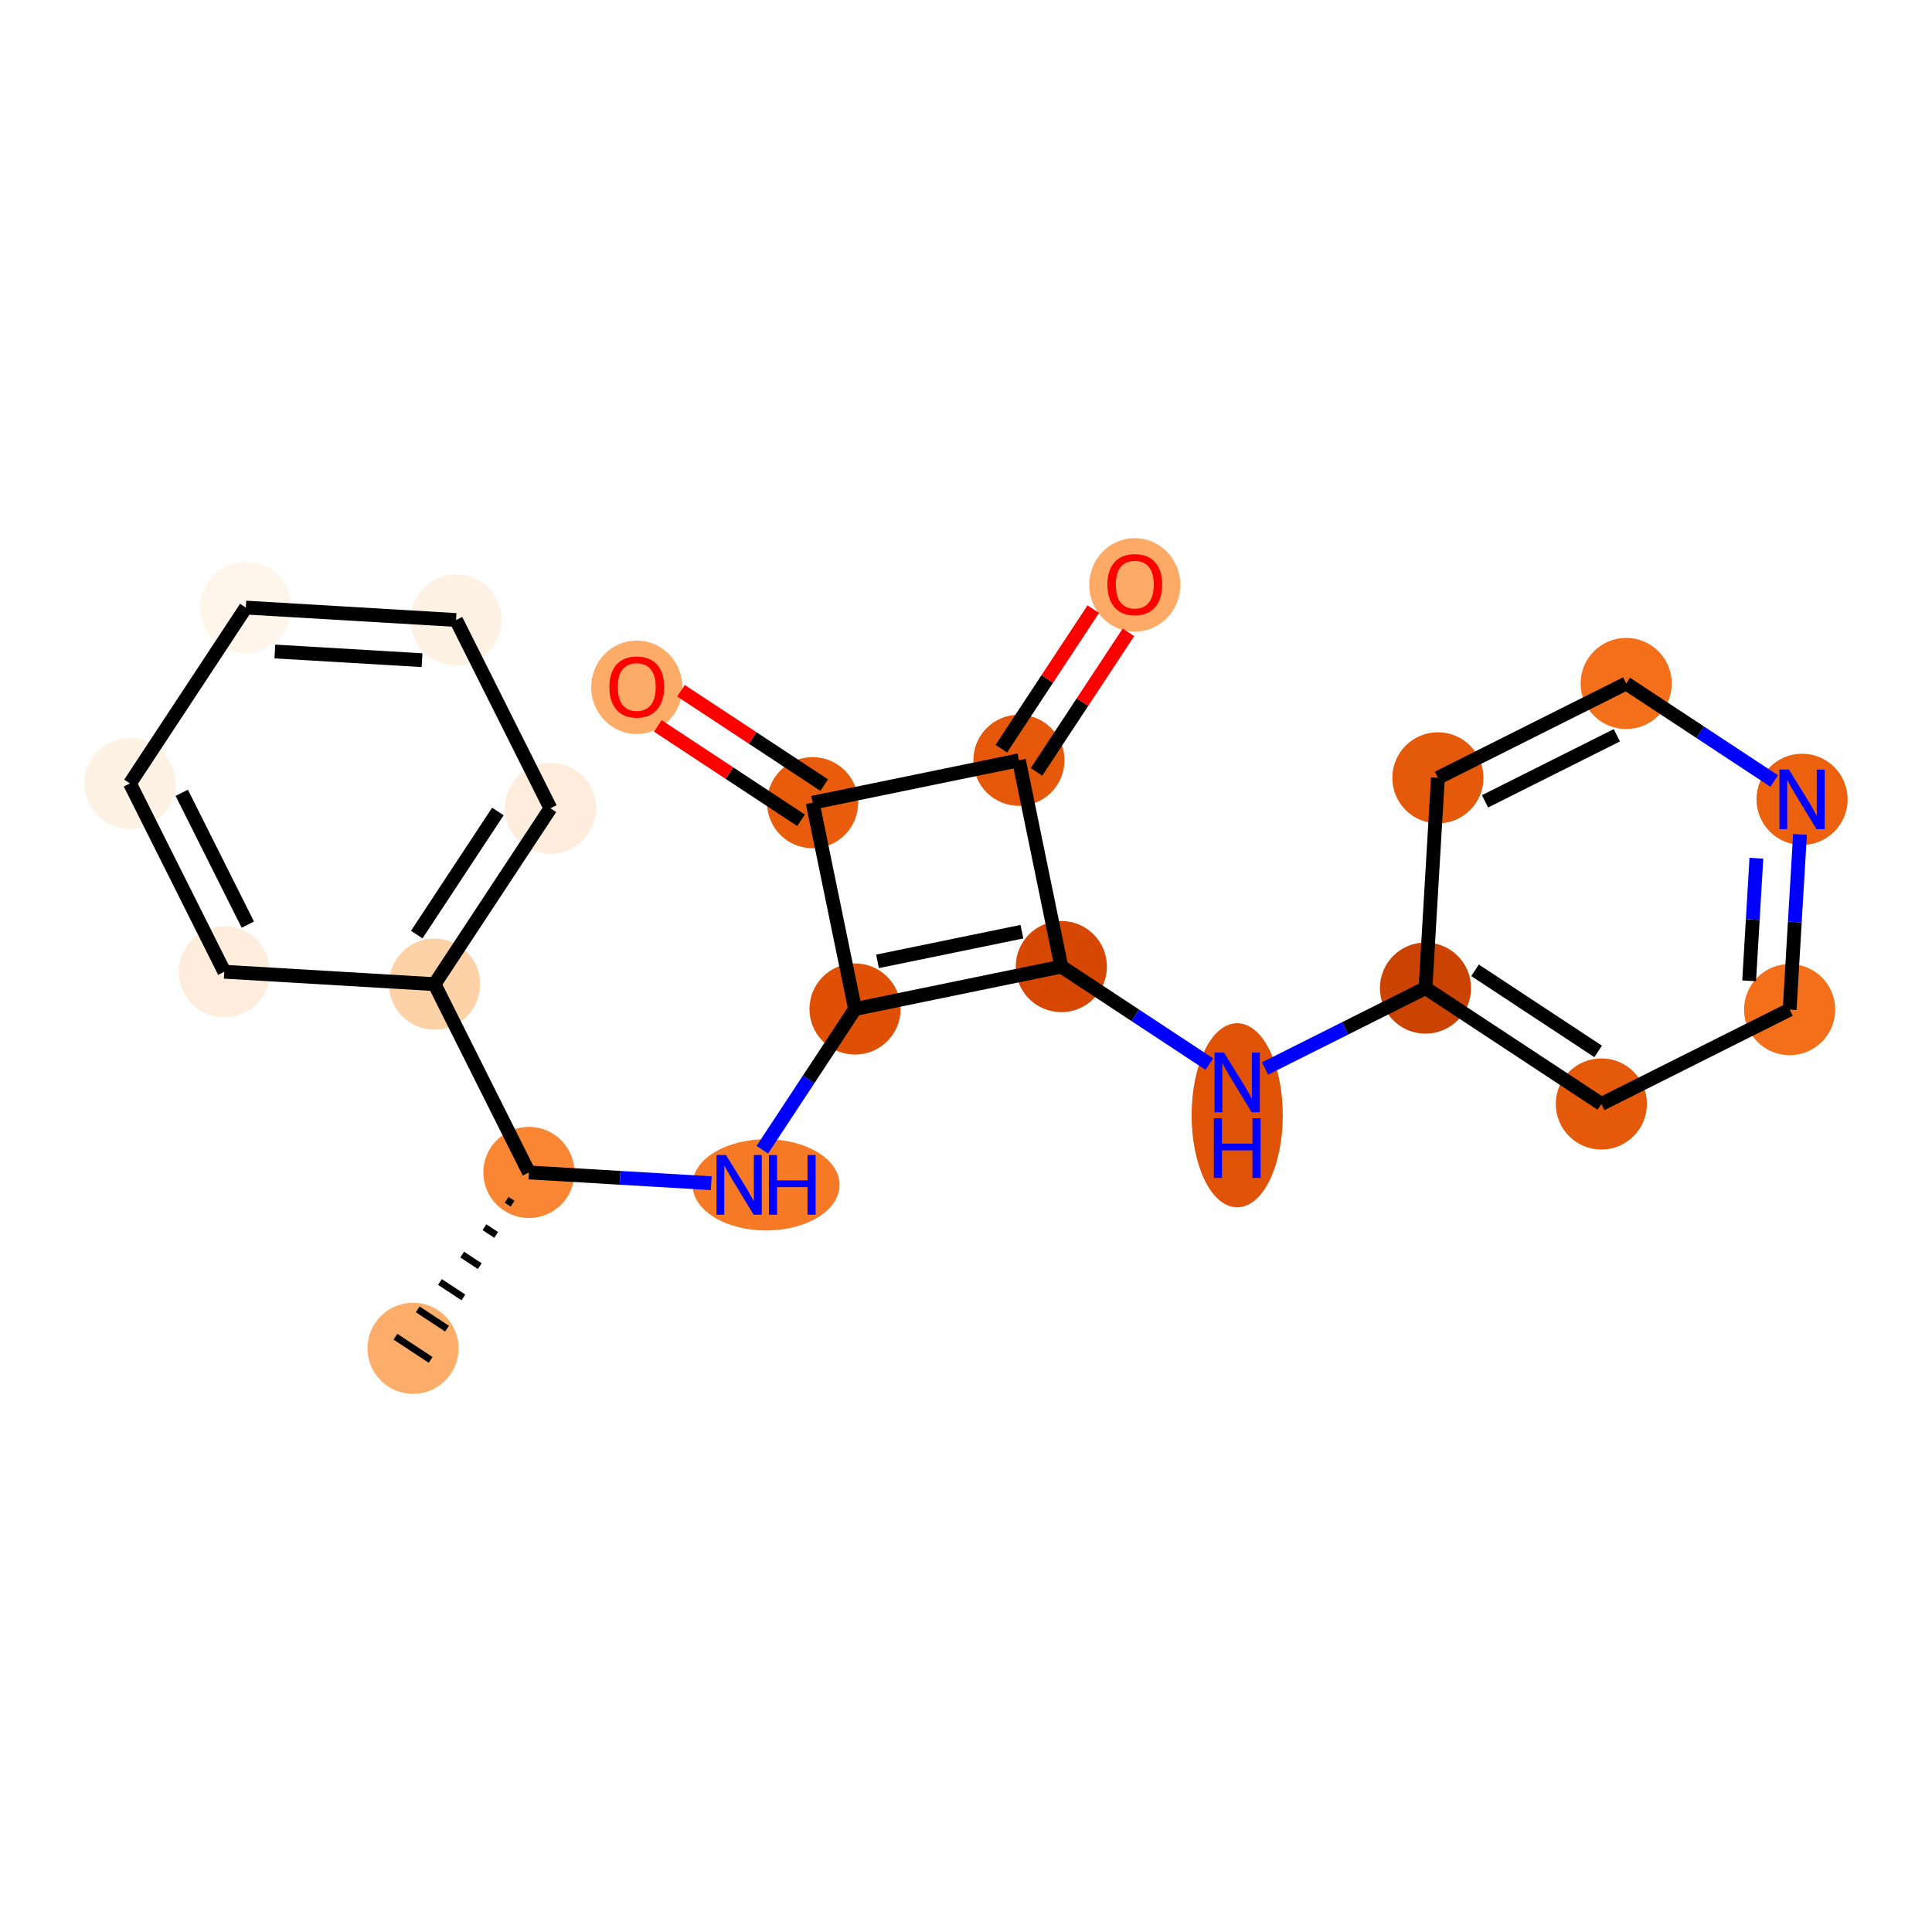 <?xml version='1.0' encoding='iso-8859-1'?>
<svg version='1.1' baseProfile='full'
              xmlns='http://www.w3.org/2000/svg'
                      xmlns:rdkit='http://www.rdkit.org/xml'
                      xmlns:xlink='http://www.w3.org/1999/xlink'
                  xml:space='preserve'
width='280px' height='280px' viewBox='0 0 280 280'>
<!-- END OF HEADER -->
<rect style='opacity:1.0;fill:#FFFFFF;stroke:none' width='280' height='280' x='0' y='0'> </rect>
<ellipse cx='59.861' cy='195.407' rx='6.105' ry='6.105'  style='fill:#FDAD6A;fill-rule:evenodd;stroke:#FDAD6A;stroke-width:1.0px;stroke-linecap:butt;stroke-linejoin:miter;stroke-opacity:1' />
<ellipse cx='76.654' cy='169.919' rx='6.105' ry='6.105'  style='fill:#FA8533;fill-rule:evenodd;stroke:#FA8533;stroke-width:1.0px;stroke-linecap:butt;stroke-linejoin:miter;stroke-opacity:1' />
<ellipse cx='111.025' cy='171.719' rx='10.153' ry='6.112'  style='fill:#F67A26;fill-rule:evenodd;stroke:#F67A26;stroke-width:1.0px;stroke-linecap:butt;stroke-linejoin:miter;stroke-opacity:1' />
<ellipse cx='123.919' cy='146.231' rx='6.105' ry='6.105'  style='fill:#DF5005;fill-rule:evenodd;stroke:#DF5005;stroke-width:1.0px;stroke-linecap:butt;stroke-linejoin:miter;stroke-opacity:1' />
<ellipse cx='153.816' cy='140.083' rx='6.105' ry='6.105'  style='fill:#D64701;fill-rule:evenodd;stroke:#D64701;stroke-width:1.0px;stroke-linecap:butt;stroke-linejoin:miter;stroke-opacity:1' />
<ellipse cx='179.304' cy='161.632' rx='6.105' ry='12.836'  style='fill:#E05206;fill-rule:evenodd;stroke:#E05206;stroke-width:1.0px;stroke-linecap:butt;stroke-linejoin:miter;stroke-opacity:1' />
<ellipse cx='206.592' cy='143.201' rx='6.105' ry='6.105'  style='fill:#CB4301;fill-rule:evenodd;stroke:#CB4301;stroke-width:1.0px;stroke-linecap:butt;stroke-linejoin:miter;stroke-opacity:1' />
<ellipse cx='232.08' cy='159.995' rx='6.105' ry='6.105'  style='fill:#E5590A;fill-rule:evenodd;stroke:#E5590A;stroke-width:1.0px;stroke-linecap:butt;stroke-linejoin:miter;stroke-opacity:1' />
<ellipse cx='259.368' cy='146.319' rx='6.105' ry='6.105'  style='fill:#F36F19;fill-rule:evenodd;stroke:#F36F19;stroke-width:1.0px;stroke-linecap:butt;stroke-linejoin:miter;stroke-opacity:1' />
<ellipse cx='261.168' cy='115.849' rx='6.105' ry='6.112'  style='fill:#EB610E;fill-rule:evenodd;stroke:#EB610E;stroke-width:1.0px;stroke-linecap:butt;stroke-linejoin:miter;stroke-opacity:1' />
<ellipse cx='235.68' cy='99.055' rx='6.105' ry='6.105'  style='fill:#F36F19;fill-rule:evenodd;stroke:#F36F19;stroke-width:1.0px;stroke-linecap:butt;stroke-linejoin:miter;stroke-opacity:1' />
<ellipse cx='208.392' cy='112.731' rx='6.105' ry='6.105'  style='fill:#E5590A;fill-rule:evenodd;stroke:#E5590A;stroke-width:1.0px;stroke-linecap:butt;stroke-linejoin:miter;stroke-opacity:1' />
<ellipse cx='147.669' cy='110.186' rx='6.105' ry='6.105'  style='fill:#E5580A;fill-rule:evenodd;stroke:#E5580A;stroke-width:1.0px;stroke-linecap:butt;stroke-linejoin:miter;stroke-opacity:1' />
<ellipse cx='164.463' cy='84.765' rx='6.105' ry='6.276'  style='fill:#FDAA66;fill-rule:evenodd;stroke:#FDAA66;stroke-width:1.0px;stroke-linecap:butt;stroke-linejoin:miter;stroke-opacity:1' />
<ellipse cx='117.771' cy='116.333' rx='6.105' ry='6.105'  style='fill:#E85C0C;fill-rule:evenodd;stroke:#E85C0C;stroke-width:1.0px;stroke-linecap:butt;stroke-linejoin:miter;stroke-opacity:1' />
<ellipse cx='92.283' cy='99.606' rx='6.105' ry='6.276'  style='fill:#FDAC68;fill-rule:evenodd;stroke:#FDAC68;stroke-width:1.0px;stroke-linecap:butt;stroke-linejoin:miter;stroke-opacity:1' />
<ellipse cx='62.978' cy='142.631' rx='6.105' ry='6.105'  style='fill:#FDD2A7;fill-rule:evenodd;stroke:#FDD2A7;stroke-width:1.0px;stroke-linecap:butt;stroke-linejoin:miter;stroke-opacity:1' />
<ellipse cx='79.772' cy='117.143' rx='6.105' ry='6.105'  style='fill:#FEEDDD;fill-rule:evenodd;stroke:#FEEDDD;stroke-width:1.0px;stroke-linecap:butt;stroke-linejoin:miter;stroke-opacity:1' />
<ellipse cx='66.096' cy='89.855' rx='6.105' ry='6.105'  style='fill:#FEF2E5;fill-rule:evenodd;stroke:#FEF2E5;stroke-width:1.0px;stroke-linecap:butt;stroke-linejoin:miter;stroke-opacity:1' />
<ellipse cx='35.626' cy='88.055' rx='6.105' ry='6.105'  style='fill:#FFF5EB;fill-rule:evenodd;stroke:#FFF5EB;stroke-width:1.0px;stroke-linecap:butt;stroke-linejoin:miter;stroke-opacity:1' />
<ellipse cx='18.832' cy='113.543' rx='6.105' ry='6.105'  style='fill:#FEF2E5;fill-rule:evenodd;stroke:#FEF2E5;stroke-width:1.0px;stroke-linecap:butt;stroke-linejoin:miter;stroke-opacity:1' />
<ellipse cx='32.508' cy='140.831' rx='6.105' ry='6.105'  style='fill:#FEEDDD;fill-rule:evenodd;stroke:#FEEDDD;stroke-width:1.0px;stroke-linecap:butt;stroke-linejoin:miter;stroke-opacity:1' />
<path class='bond-0 atom-1 atom-0' d='M 73.431,173.887 L 74.28,174.447' style='fill:none;fill-rule:evenodd;stroke:#000000;stroke-width:1.0px;stroke-linecap:butt;stroke-linejoin:miter;stroke-opacity:1' />
<path class='bond-0 atom-1 atom-0' d='M 70.207,177.855 L 71.906,178.975' style='fill:none;fill-rule:evenodd;stroke:#000000;stroke-width:1.0px;stroke-linecap:butt;stroke-linejoin:miter;stroke-opacity:1' />
<path class='bond-0 atom-1 atom-0' d='M 66.983,181.823 L 69.532,183.503' style='fill:none;fill-rule:evenodd;stroke:#000000;stroke-width:1.0px;stroke-linecap:butt;stroke-linejoin:miter;stroke-opacity:1' />
<path class='bond-0 atom-1 atom-0' d='M 63.759,185.791 L 67.158,188.03' style='fill:none;fill-rule:evenodd;stroke:#000000;stroke-width:1.0px;stroke-linecap:butt;stroke-linejoin:miter;stroke-opacity:1' />
<path class='bond-0 atom-1 atom-0' d='M 60.535,189.759 L 64.784,192.558' style='fill:none;fill-rule:evenodd;stroke:#000000;stroke-width:1.0px;stroke-linecap:butt;stroke-linejoin:miter;stroke-opacity:1' />
<path class='bond-0 atom-1 atom-0' d='M 57.312,193.727 L 62.409,197.086' style='fill:none;fill-rule:evenodd;stroke:#000000;stroke-width:1.0px;stroke-linecap:butt;stroke-linejoin:miter;stroke-opacity:1' />
<path class='bond-1 atom-1 atom-2' d='M 76.654,169.919 L 89.869,170.7' style='fill:none;fill-rule:evenodd;stroke:#000000;stroke-width:2.0px;stroke-linecap:butt;stroke-linejoin:miter;stroke-opacity:1' />
<path class='bond-1 atom-1 atom-2' d='M 89.869,170.7 L 103.083,171.48' style='fill:none;fill-rule:evenodd;stroke:#0000FF;stroke-width:2.0px;stroke-linecap:butt;stroke-linejoin:miter;stroke-opacity:1' />
<path class='bond-15 atom-1 atom-16' d='M 76.654,169.919 L 62.978,142.631' style='fill:none;fill-rule:evenodd;stroke:#000000;stroke-width:2.0px;stroke-linecap:butt;stroke-linejoin:miter;stroke-opacity:1' />
<path class='bond-2 atom-2 atom-3' d='M 110.475,166.634 L 117.197,156.432' style='fill:none;fill-rule:evenodd;stroke:#0000FF;stroke-width:2.0px;stroke-linecap:butt;stroke-linejoin:miter;stroke-opacity:1' />
<path class='bond-2 atom-2 atom-3' d='M 117.197,156.432 L 123.919,146.231' style='fill:none;fill-rule:evenodd;stroke:#000000;stroke-width:2.0px;stroke-linecap:butt;stroke-linejoin:miter;stroke-opacity:1' />
<path class='bond-3 atom-3 atom-4' d='M 123.919,146.231 L 153.816,140.083' style='fill:none;fill-rule:evenodd;stroke:#000000;stroke-width:2.0px;stroke-linecap:butt;stroke-linejoin:miter;stroke-opacity:1' />
<path class='bond-3 atom-3 atom-4' d='M 127.174,139.329 L 148.102,135.026' style='fill:none;fill-rule:evenodd;stroke:#000000;stroke-width:2.0px;stroke-linecap:butt;stroke-linejoin:miter;stroke-opacity:1' />
<path class='bond-21 atom-14 atom-3' d='M 117.771,116.333 L 123.919,146.231' style='fill:none;fill-rule:evenodd;stroke:#000000;stroke-width:2.0px;stroke-linecap:butt;stroke-linejoin:miter;stroke-opacity:1' />
<path class='bond-4 atom-4 atom-5' d='M 153.816,140.083 L 164.54,147.149' style='fill:none;fill-rule:evenodd;stroke:#000000;stroke-width:2.0px;stroke-linecap:butt;stroke-linejoin:miter;stroke-opacity:1' />
<path class='bond-4 atom-4 atom-5' d='M 164.54,147.149 L 175.263,154.215' style='fill:none;fill-rule:evenodd;stroke:#0000FF;stroke-width:2.0px;stroke-linecap:butt;stroke-linejoin:miter;stroke-opacity:1' />
<path class='bond-11 atom-4 atom-12' d='M 153.816,140.083 L 147.669,110.186' style='fill:none;fill-rule:evenodd;stroke:#000000;stroke-width:2.0px;stroke-linecap:butt;stroke-linejoin:miter;stroke-opacity:1' />
<path class='bond-5 atom-5 atom-6' d='M 183.346,154.852 L 194.969,149.027' style='fill:none;fill-rule:evenodd;stroke:#0000FF;stroke-width:2.0px;stroke-linecap:butt;stroke-linejoin:miter;stroke-opacity:1' />
<path class='bond-5 atom-5 atom-6' d='M 194.969,149.027 L 206.592,143.201' style='fill:none;fill-rule:evenodd;stroke:#000000;stroke-width:2.0px;stroke-linecap:butt;stroke-linejoin:miter;stroke-opacity:1' />
<path class='bond-6 atom-6 atom-7' d='M 206.592,143.201 L 232.08,159.995' style='fill:none;fill-rule:evenodd;stroke:#000000;stroke-width:2.0px;stroke-linecap:butt;stroke-linejoin:miter;stroke-opacity:1' />
<path class='bond-6 atom-6 atom-7' d='M 213.774,140.623 L 231.616,152.379' style='fill:none;fill-rule:evenodd;stroke:#000000;stroke-width:2.0px;stroke-linecap:butt;stroke-linejoin:miter;stroke-opacity:1' />
<path class='bond-23 atom-11 atom-6' d='M 208.392,112.731 L 206.592,143.201' style='fill:none;fill-rule:evenodd;stroke:#000000;stroke-width:2.0px;stroke-linecap:butt;stroke-linejoin:miter;stroke-opacity:1' />
<path class='bond-7 atom-7 atom-8' d='M 232.08,159.995 L 259.368,146.319' style='fill:none;fill-rule:evenodd;stroke:#000000;stroke-width:2.0px;stroke-linecap:butt;stroke-linejoin:miter;stroke-opacity:1' />
<path class='bond-8 atom-8 atom-9' d='M 259.368,146.319 L 260.118,133.627' style='fill:none;fill-rule:evenodd;stroke:#000000;stroke-width:2.0px;stroke-linecap:butt;stroke-linejoin:miter;stroke-opacity:1' />
<path class='bond-8 atom-8 atom-9' d='M 260.118,133.627 L 260.868,120.934' style='fill:none;fill-rule:evenodd;stroke:#0000FF;stroke-width:2.0px;stroke-linecap:butt;stroke-linejoin:miter;stroke-opacity:1' />
<path class='bond-8 atom-8 atom-9' d='M 253.499,142.151 L 254.024,133.267' style='fill:none;fill-rule:evenodd;stroke:#000000;stroke-width:2.0px;stroke-linecap:butt;stroke-linejoin:miter;stroke-opacity:1' />
<path class='bond-8 atom-8 atom-9' d='M 254.024,133.267 L 254.549,124.382' style='fill:none;fill-rule:evenodd;stroke:#0000FF;stroke-width:2.0px;stroke-linecap:butt;stroke-linejoin:miter;stroke-opacity:1' />
<path class='bond-9 atom-9 atom-10' d='M 257.127,113.186 L 246.403,106.12' style='fill:none;fill-rule:evenodd;stroke:#0000FF;stroke-width:2.0px;stroke-linecap:butt;stroke-linejoin:miter;stroke-opacity:1' />
<path class='bond-9 atom-9 atom-10' d='M 246.403,106.12 L 235.68,99.055' style='fill:none;fill-rule:evenodd;stroke:#000000;stroke-width:2.0px;stroke-linecap:butt;stroke-linejoin:miter;stroke-opacity:1' />
<path class='bond-10 atom-10 atom-11' d='M 235.68,99.055 L 208.392,112.731' style='fill:none;fill-rule:evenodd;stroke:#000000;stroke-width:2.0px;stroke-linecap:butt;stroke-linejoin:miter;stroke-opacity:1' />
<path class='bond-10 atom-10 atom-11' d='M 234.322,106.564 L 215.221,116.137' style='fill:none;fill-rule:evenodd;stroke:#000000;stroke-width:2.0px;stroke-linecap:butt;stroke-linejoin:miter;stroke-opacity:1' />
<path class='bond-12 atom-12 atom-13' d='M 150.218,111.865 L 156.879,101.755' style='fill:none;fill-rule:evenodd;stroke:#000000;stroke-width:2.0px;stroke-linecap:butt;stroke-linejoin:miter;stroke-opacity:1' />
<path class='bond-12 atom-12 atom-13' d='M 156.879,101.755 L 163.54,91.645' style='fill:none;fill-rule:evenodd;stroke:#FF0000;stroke-width:2.0px;stroke-linecap:butt;stroke-linejoin:miter;stroke-opacity:1' />
<path class='bond-12 atom-12 atom-13' d='M 145.12,108.506 L 151.781,98.397' style='fill:none;fill-rule:evenodd;stroke:#000000;stroke-width:2.0px;stroke-linecap:butt;stroke-linejoin:miter;stroke-opacity:1' />
<path class='bond-12 atom-12 atom-13' d='M 151.781,98.397 L 158.443,88.287' style='fill:none;fill-rule:evenodd;stroke:#FF0000;stroke-width:2.0px;stroke-linecap:butt;stroke-linejoin:miter;stroke-opacity:1' />
<path class='bond-13 atom-12 atom-14' d='M 147.669,110.186 L 117.771,116.333' style='fill:none;fill-rule:evenodd;stroke:#000000;stroke-width:2.0px;stroke-linecap:butt;stroke-linejoin:miter;stroke-opacity:1' />
<path class='bond-14 atom-14 atom-15' d='M 119.45,113.784 L 109.072,106.946' style='fill:none;fill-rule:evenodd;stroke:#000000;stroke-width:2.0px;stroke-linecap:butt;stroke-linejoin:miter;stroke-opacity:1' />
<path class='bond-14 atom-14 atom-15' d='M 109.072,106.946 L 98.694,100.108' style='fill:none;fill-rule:evenodd;stroke:#FF0000;stroke-width:2.0px;stroke-linecap:butt;stroke-linejoin:miter;stroke-opacity:1' />
<path class='bond-14 atom-14 atom-15' d='M 116.092,118.882 L 105.713,112.044' style='fill:none;fill-rule:evenodd;stroke:#000000;stroke-width:2.0px;stroke-linecap:butt;stroke-linejoin:miter;stroke-opacity:1' />
<path class='bond-14 atom-14 atom-15' d='M 105.713,112.044 L 95.335,105.205' style='fill:none;fill-rule:evenodd;stroke:#FF0000;stroke-width:2.0px;stroke-linecap:butt;stroke-linejoin:miter;stroke-opacity:1' />
<path class='bond-16 atom-16 atom-17' d='M 62.978,142.631 L 79.772,117.143' style='fill:none;fill-rule:evenodd;stroke:#000000;stroke-width:2.0px;stroke-linecap:butt;stroke-linejoin:miter;stroke-opacity:1' />
<path class='bond-16 atom-16 atom-17' d='M 60.4,135.449 L 72.156,117.607' style='fill:none;fill-rule:evenodd;stroke:#000000;stroke-width:2.0px;stroke-linecap:butt;stroke-linejoin:miter;stroke-opacity:1' />
<path class='bond-22 atom-21 atom-16' d='M 32.508,140.831 L 62.978,142.631' style='fill:none;fill-rule:evenodd;stroke:#000000;stroke-width:2.0px;stroke-linecap:butt;stroke-linejoin:miter;stroke-opacity:1' />
<path class='bond-17 atom-17 atom-18' d='M 79.772,117.143 L 66.096,89.855' style='fill:none;fill-rule:evenodd;stroke:#000000;stroke-width:2.0px;stroke-linecap:butt;stroke-linejoin:miter;stroke-opacity:1' />
<path class='bond-18 atom-18 atom-19' d='M 66.096,89.855 L 35.626,88.055' style='fill:none;fill-rule:evenodd;stroke:#000000;stroke-width:2.0px;stroke-linecap:butt;stroke-linejoin:miter;stroke-opacity:1' />
<path class='bond-18 atom-18 atom-19' d='M 61.166,95.679 L 39.836,94.419' style='fill:none;fill-rule:evenodd;stroke:#000000;stroke-width:2.0px;stroke-linecap:butt;stroke-linejoin:miter;stroke-opacity:1' />
<path class='bond-19 atom-19 atom-20' d='M 35.626,88.055 L 18.832,113.543' style='fill:none;fill-rule:evenodd;stroke:#000000;stroke-width:2.0px;stroke-linecap:butt;stroke-linejoin:miter;stroke-opacity:1' />
<path class='bond-20 atom-20 atom-21' d='M 18.832,113.543 L 32.508,140.831' style='fill:none;fill-rule:evenodd;stroke:#000000;stroke-width:2.0px;stroke-linecap:butt;stroke-linejoin:miter;stroke-opacity:1' />
<path class='bond-20 atom-20 atom-21' d='M 26.341,114.901 L 35.914,134.002' style='fill:none;fill-rule:evenodd;stroke:#000000;stroke-width:2.0px;stroke-linecap:butt;stroke-linejoin:miter;stroke-opacity:1' />
<path  class='atom-2' d='M 105.214 167.397
L 108.046 171.975
Q 108.327 172.427, 108.779 173.245
Q 109.231 174.063, 109.255 174.112
L 109.255 167.397
L 110.403 167.397
L 110.403 176.041
L 109.219 176.041
L 106.178 171.035
Q 105.824 170.449, 105.446 169.778
Q 105.08 169.106, 104.97 168.899
L 104.97 176.041
L 103.846 176.041
L 103.846 167.397
L 105.214 167.397
' fill='#0000FF'/>
<path  class='atom-2' d='M 111.441 167.397
L 112.613 167.397
L 112.613 171.072
L 117.032 171.072
L 117.032 167.397
L 118.205 167.397
L 118.205 176.041
L 117.032 176.041
L 117.032 172.049
L 112.613 172.049
L 112.613 176.041
L 111.441 176.041
L 111.441 167.397
' fill='#0000FF'/>
<path  class='atom-5' d='M 177.393 152.555
L 180.226 157.134
Q 180.507 157.586, 180.959 158.404
Q 181.41 159.222, 181.435 159.27
L 181.435 152.555
L 182.582 152.555
L 182.582 161.2
L 181.398 161.2
L 178.358 156.194
Q 178.004 155.608, 177.625 154.936
Q 177.259 154.265, 177.149 154.057
L 177.149 161.2
L 176.026 161.2
L 176.026 152.555
L 177.393 152.555
' fill='#0000FF'/>
<path  class='atom-5' d='M 175.922 162.064
L 177.094 162.064
L 177.094 165.739
L 181.514 165.739
L 181.514 162.064
L 182.686 162.064
L 182.686 170.708
L 181.514 170.708
L 181.514 166.716
L 177.094 166.716
L 177.094 170.708
L 175.922 170.708
L 175.922 162.064
' fill='#0000FF'/>
<path  class='atom-9' d='M 259.257 111.527
L 262.09 116.105
Q 262.371 116.557, 262.822 117.375
Q 263.274 118.193, 263.299 118.242
L 263.299 111.527
L 264.446 111.527
L 264.446 120.171
L 263.262 120.171
L 260.222 115.165
Q 259.868 114.579, 259.489 113.908
Q 259.123 113.236, 259.013 113.029
L 259.013 120.171
L 257.89 120.171
L 257.89 111.527
L 259.257 111.527
' fill='#0000FF'/>
<path  class='atom-13' d='M 160.495 84.722
Q 160.495 82.647, 161.52 81.487
Q 162.546 80.327, 164.463 80.327
Q 166.38 80.327, 167.405 81.487
Q 168.431 82.647, 168.431 84.722
Q 168.431 86.822, 167.393 88.019
Q 166.355 89.203, 164.463 89.203
Q 162.558 89.203, 161.52 88.019
Q 160.495 86.834, 160.495 84.722
M 164.463 88.226
Q 165.781 88.226, 166.489 87.347
Q 167.21 86.456, 167.21 84.722
Q 167.21 83.025, 166.489 82.171
Q 165.781 81.304, 164.463 81.304
Q 163.144 81.304, 162.424 82.158
Q 161.716 83.013, 161.716 84.722
Q 161.716 86.468, 162.424 87.347
Q 163.144 88.226, 164.463 88.226
' fill='#FF0000'/>
<path  class='atom-15' d='M 88.315 99.564
Q 88.315 97.488, 89.341 96.328
Q 90.366 95.168, 92.283 95.168
Q 94.2 95.168, 95.226 96.328
Q 96.251 97.488, 96.251 99.564
Q 96.251 101.664, 95.213 102.86
Q 94.176 104.045, 92.283 104.045
Q 90.379 104.045, 89.341 102.86
Q 88.315 101.676, 88.315 99.564
M 92.283 103.068
Q 93.602 103.068, 94.31 102.189
Q 95.03 101.297, 95.03 99.564
Q 95.03 97.867, 94.31 97.012
Q 93.602 96.145, 92.283 96.145
Q 90.965 96.145, 90.244 97
Q 89.536 97.854, 89.536 99.564
Q 89.536 101.31, 90.244 102.189
Q 90.965 103.068, 92.283 103.068
' fill='#FF0000'/>
</svg>
